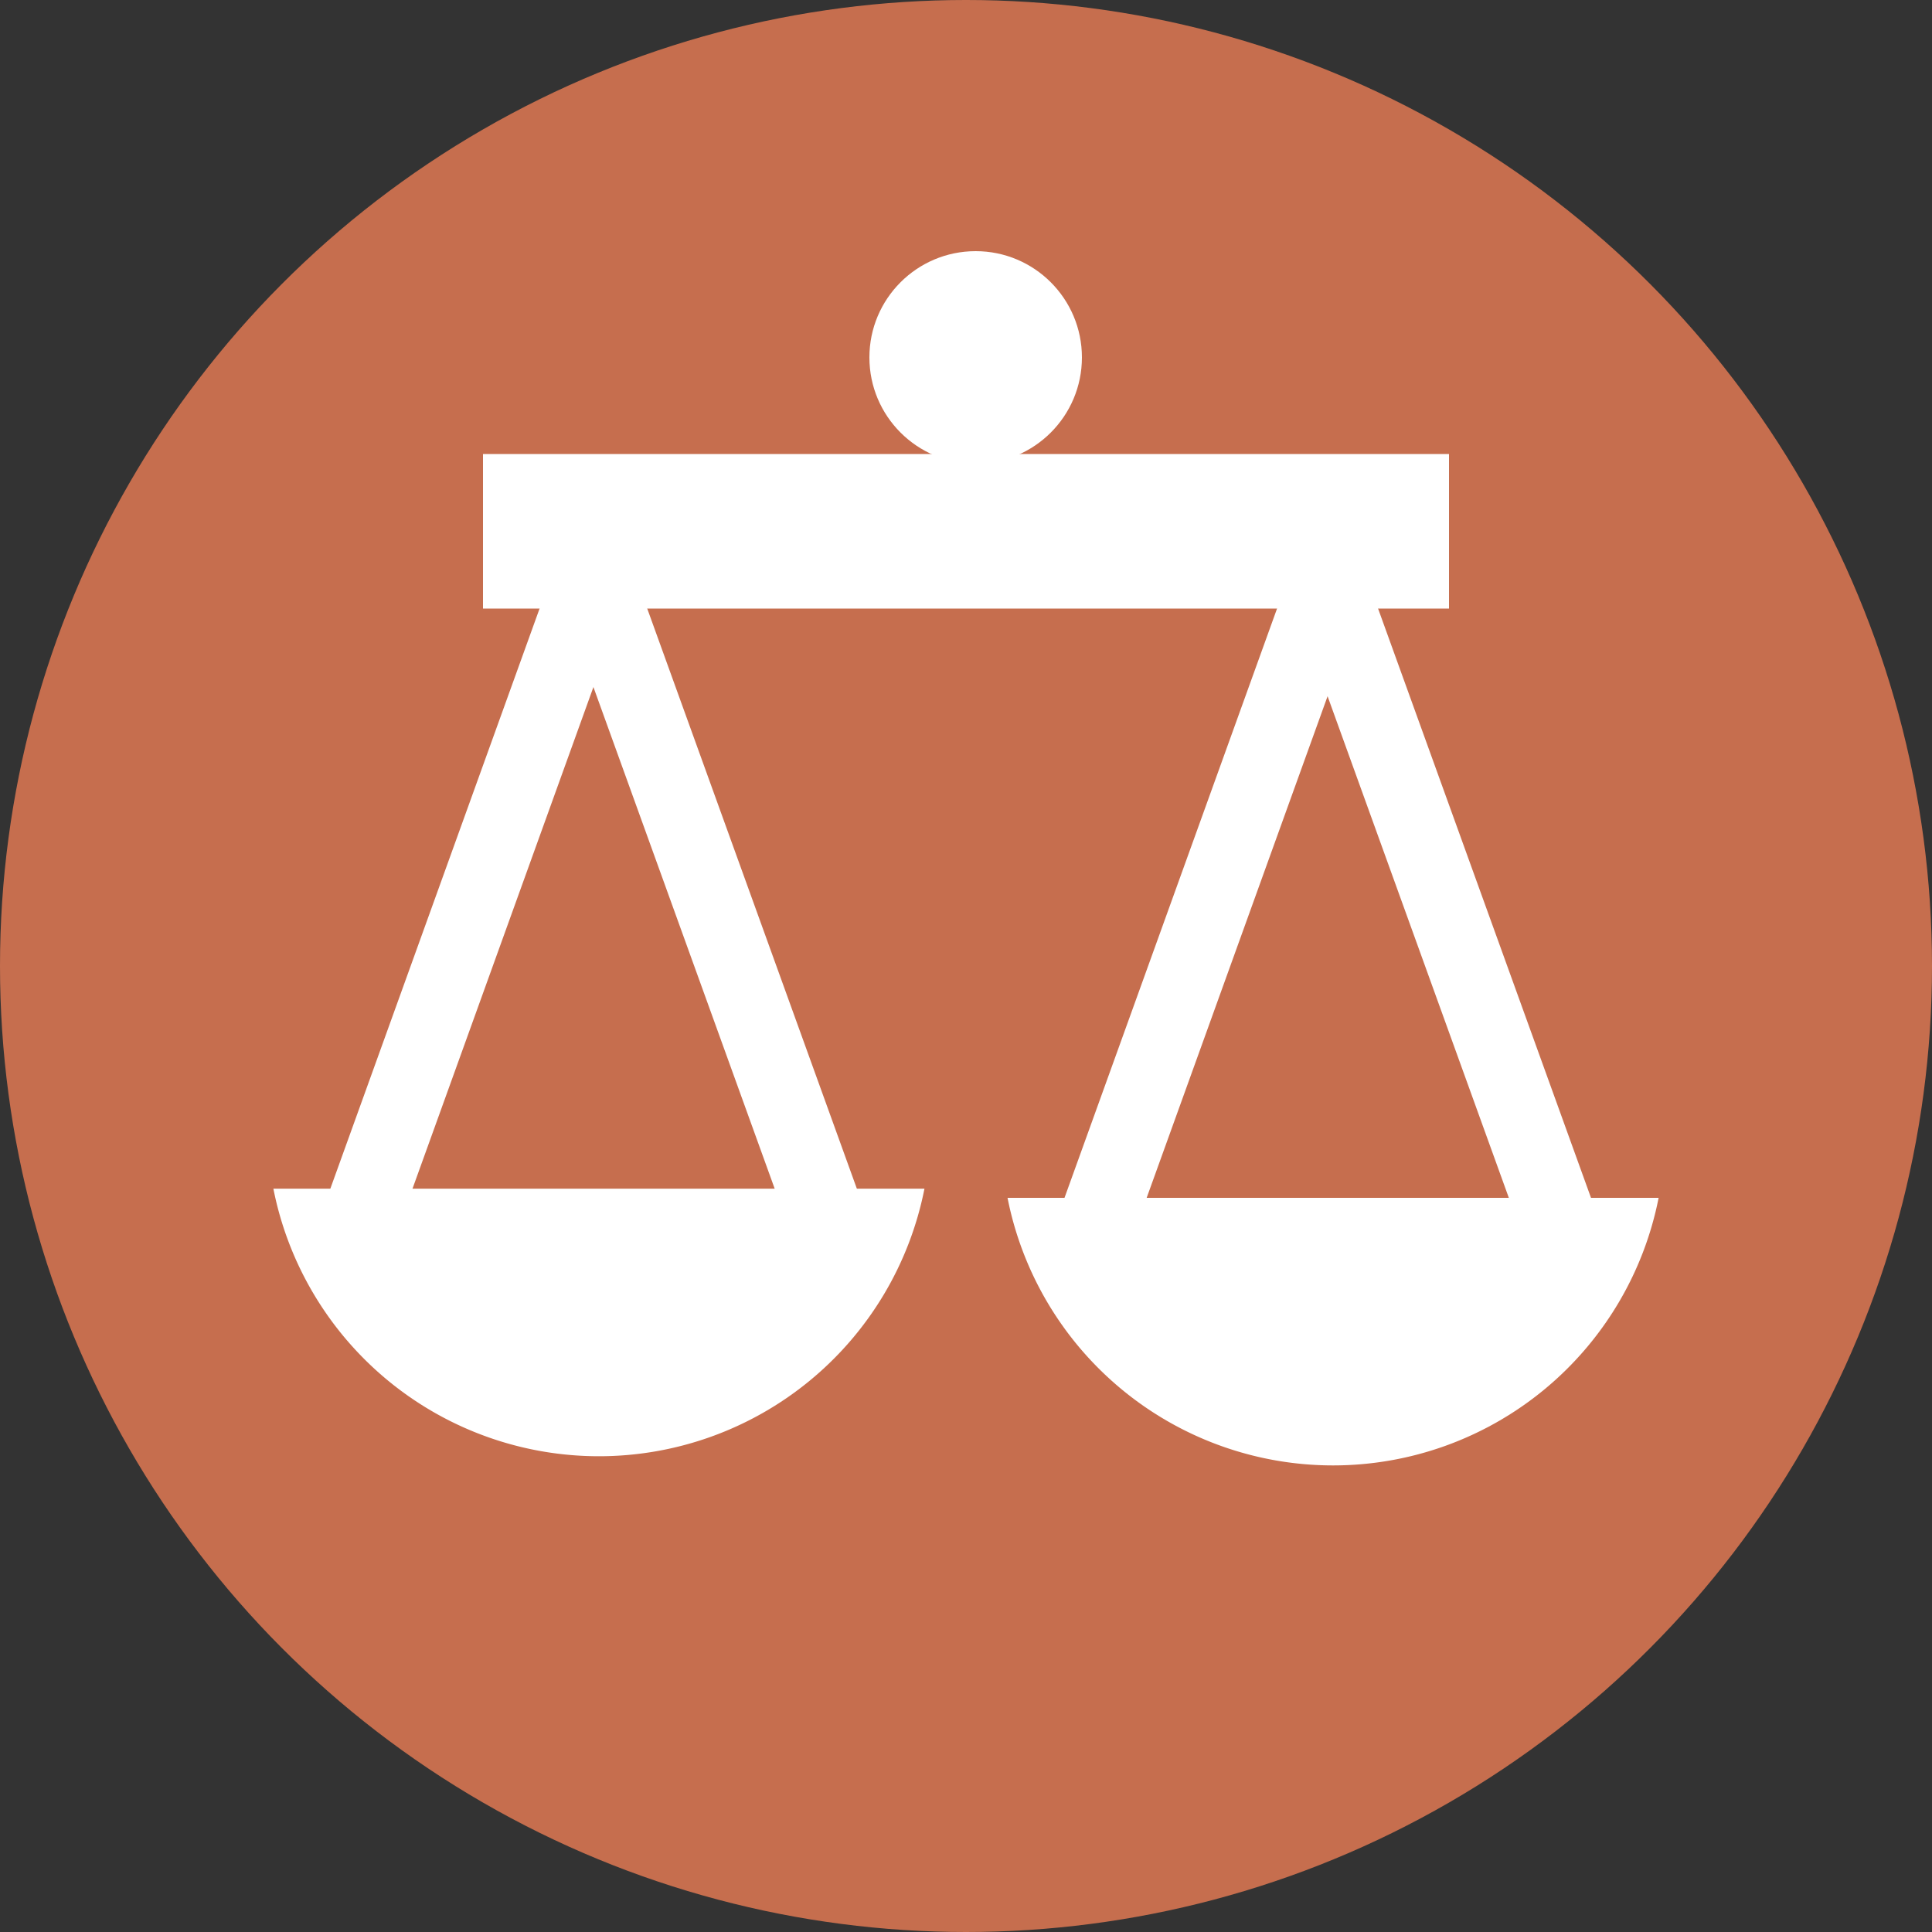 <svg id="Layer_1" data-name="Layer 1" xmlns="http://www.w3.org/2000/svg" viewBox="0 0 40 40"><rect x="0" y="0" width="40" height="40" fill="#333333" stroke="none"/><g id="Navigation_-_work_comparision" data-name="Navigation - work comparision"><circle cx="20" cy="20" r="20" style="fill:#c66e4e"/><line x1="10" y1="11" x2="30" y2="11" style="fill:none;stroke:#fff;stroke-miterlimit:10;stroke-width:3.2px"/><line x1="7.34" y1="25.58" x2="12.79" y2="10.47" style="fill:none;stroke:#fff;stroke-miterlimit:10;stroke-width:1.6px"/><line x1="17.24" y1="25.58" x2="11.78" y2="10.47" style="fill:none;stroke:#fff;stroke-miterlimit:10;stroke-width:1.6px"/><path d="M19.14,24.61a6.87,6.87,0,0,1-13.48,0Z" style="fill:#fff"/><line x1="22.54" y1="25.77" x2="27.99" y2="10.66" style="fill:none;stroke:#fff;stroke-miterlimit:10;stroke-width:1.6px"/><line x1="32.44" y1="25.77" x2="26.98" y2="10.66" style="fill:none;stroke:#fff;stroke-miterlimit:10;stroke-width:1.6px"/><path d="M34.34,24.8a6.87,6.87,0,0,1-13.48,0Z" style="fill:#fff"/><circle cx="20.2" cy="7.4" r="2.2" style="fill:#fff"/></g></svg>